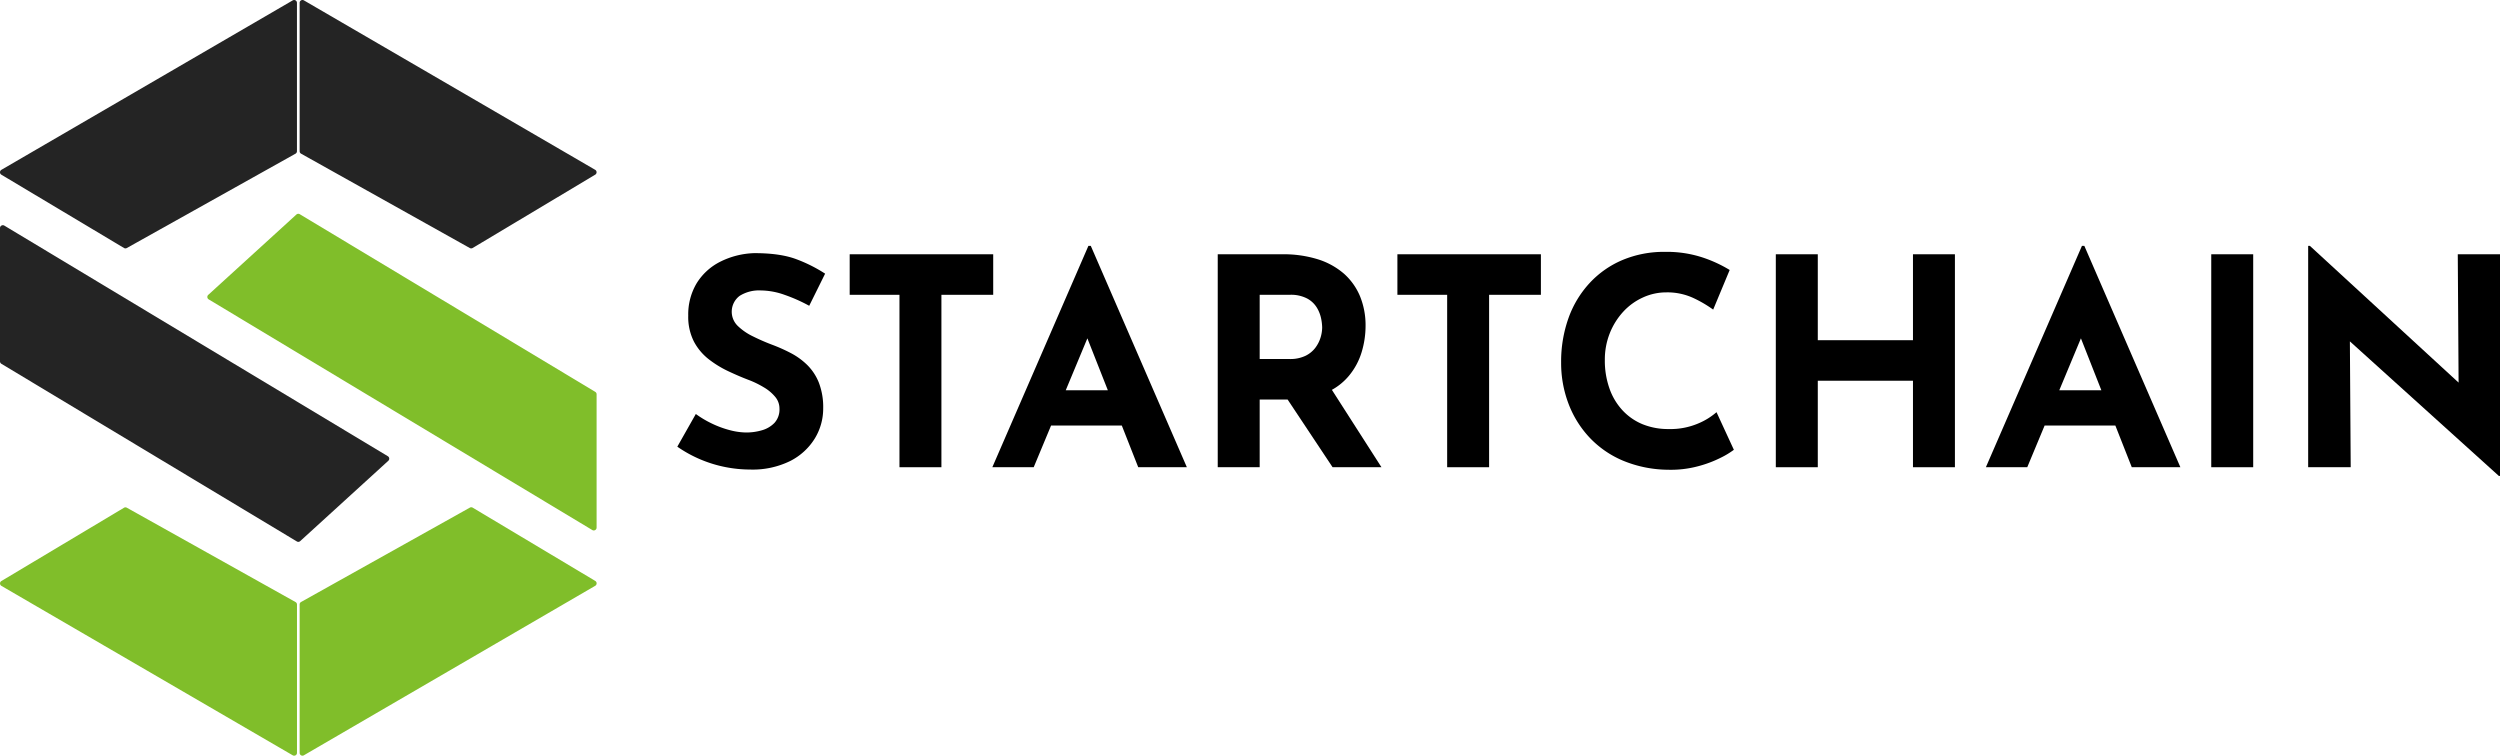<svg xmlns="http://www.w3.org/2000/svg" viewBox="0 0 883.3 266.99"><defs><style>.cls-1{fill:#242424;}.cls-2{fill:#80be2a;}</style></defs><g id="Capa_2" data-name="Capa 2"><g id="Capa_2-2" data-name="Capa 2"><polygon class="cls-1" points="209.79 60.88 166.47 86.76 106.87 53.42 106.87 1 209.79 60.88"/><path class="cls-1" d="M166.47,87.76a1,1,0,0,1-.49-.13L106.38,54.3a1,1,0,0,1-.51-.87V1a1,1,0,0,1,.5-.87,1,1,0,0,1,1,0L210.29,60a1,1,0,0,1,0,1.72L167,87.62A1.07,1.07,0,0,1,166.47,87.76Zm-58.6-34.92L166.46,85.6l41.36-24.71L107.87,2.74Z"/><polygon class="cls-2" points="74.26 104.92 105.39 76.54 209.79 139.31 209.79 186.42 74.26 104.92"/><path class="cls-2" d="M209.79,187.42a1,1,0,0,1-.51-.14L73.74,105.78a1,1,0,0,1-.48-.76,1,1,0,0,1,.32-.84L104.72,75.8a1,1,0,0,1,1.19-.12l104.4,62.77a1,1,0,0,1,.48.86v47.11a1,1,0,0,1-.51.87A1,1,0,0,1,209.79,187.42ZM75.92,104.76l132.87,79.89V139.88L105.51,77.78Z"/><polygon class="cls-2" points="209.79 206.11 166.47 180.23 106.87 213.56 106.87 265.99 209.79 206.11"/><path class="cls-2" d="M106.87,267a1.13,1.13,0,0,1-.5-.13,1,1,0,0,1-.5-.87V213.56a1,1,0,0,1,.51-.87L166,179.36a1,1,0,0,1,1,0l43.31,25.89a1,1,0,0,1,0,1.72L107.38,266.85A1,1,0,0,1,106.87,267Zm1-52.84v50.1l99.95-58.15-41.36-24.72Z"/><polygon class="cls-2" points="1 206.11 44.32 180.23 103.92 213.56 103.92 265.99 1 206.11"/><path class="cls-2" d="M103.92,267a1,1,0,0,1-.5-.14L.5,207a1,1,0,0,1,0-1.72l43.32-25.89a1,1,0,0,1,1,0l59.6,33.33a1,1,0,0,1,.51.87V266a1,1,0,0,1-.5.87A1.13,1.13,0,0,1,103.92,267ZM3,206.1l100,58.15v-50.1L44.34,181.38Z"/><polygon class="cls-1" points="136.53 162.06 105.4 190.45 1 127.68 1 80.57 136.53 162.06"/><path class="cls-1" d="M105.4,191.45a.94.94,0,0,1-.51-.14L.48,128.53a1,1,0,0,1-.48-.85V80.57a1,1,0,0,1,.51-.87,1,1,0,0,1,1,0l135.53,81.5a1,1,0,0,1,.48.76,1,1,0,0,1-.32.84l-31.13,28.38A1,1,0,0,1,105.4,191.45ZM2,127.11l103.28,62.1,29.59-27L2,82.34Z"/><polygon class="cls-1" points="1 60.88 44.32 86.76 103.92 53.42 103.92 1 1 60.88"/><path class="cls-1" d="M44.32,87.76a1,1,0,0,1-.51-.14L.49,61.73A1,1,0,0,1,.5,60L103.42.14a1,1,0,0,1,1,0,1,1,0,0,1,.5.87V53.43a1,1,0,0,1-.51.87L44.81,87.63A1,1,0,0,1,44.32,87.76ZM3,60.89,44.34,85.6l58.58-32.76V2.74Z"/><path d="M261.27,104.57a12.9,12.9,0,0,1,7.56-1.95,25.52,25.52,0,0,1,8.34,1.54,56.62,56.62,0,0,1,8.74,3.88l5.62-11.35a52,52,0,0,0-10.17-5.11q-5.69-2.14-14.78-2.14a28.58,28.58,0,0,0-12.26,3.11,20.71,20.71,0,0,0-8.23,7.62,21.49,21.49,0,0,0-2.92,11.35,19.22,19.22,0,0,0,2,9.15,19.48,19.48,0,0,0,5.21,6.23,36.54,36.54,0,0,0,6.9,4.24c2.46,1.16,4.84,2.19,7.16,3.07a33,33,0,0,1,5.47,2.66,15,15,0,0,1,4,3.37,6.37,6.37,0,0,1,1.49,4.09,7,7,0,0,1-1.79,5.11,9.93,9.93,0,0,1-4.5,2.61,19.72,19.72,0,0,1-5.37.76,23.61,23.61,0,0,1-5.82-.81,35.09,35.09,0,0,1-6.29-2.3,35.52,35.52,0,0,1-5.78-3.43l-6.54,11.55a45,45,0,0,0,17,7.21,45.51,45.51,0,0,0,8.74.87,30,30,0,0,0,14.11-3,21.68,21.68,0,0,0,8.69-7.92,20.23,20.23,0,0,0,3-10.63,24.18,24.18,0,0,0-1.53-9.15,18.35,18.35,0,0,0-4.09-6.23,24.39,24.39,0,0,0-5.78-4.2,58.18,58.18,0,0,0-6.49-2.91,73.43,73.43,0,0,1-6.9-3,20.5,20.5,0,0,1-5.42-3.73,7,7,0,0,1,.67-10.58Z"/><polygon points="350.92 89.84 300.21 89.84 300.21 104.16 317.8 104.16 317.8 165.08 332.62 165.08 332.62 104.16 350.92 104.16 350.92 89.84"/><path d="M384.55,86.88l-33.94,78.2h14.62l6.13-14.72h25l5.8,14.72h17.18l-33.94-78.2Zm-8,51,7.64-18.34,7.23,18.34Z"/><path d="M476.6,132.78a23.85,23.85,0,0,0,4.5-8.38,31.93,31.93,0,0,0,1.38-9.2,27,27,0,0,0-1.94-10.48,22,22,0,0,0-5.67-8,25.83,25.83,0,0,0-9.25-5.11A40.91,40.91,0,0,0,453,89.84H430.25v75.24h14.82V141.16h9.87l15.89,23.92H488.1l-17.52-27.34A21.07,21.07,0,0,0,476.6,132.78Zm-31.53-28.62H455.7a12.27,12.27,0,0,1,6.18,1.33,9,9,0,0,1,3.43,3.27,12.16,12.16,0,0,1,1.48,3.83,17.31,17.31,0,0,1,.36,3.12,12.54,12.54,0,0,1-.56,3.52,11.74,11.74,0,0,1-1.84,3.63,9.68,9.68,0,0,1-3.53,2.87,12.5,12.5,0,0,1-5.62,1.12H445.07Z"/><polygon points="493.73 104.16 511.31 104.16 511.31 165.08 526.13 165.08 526.13 104.16 544.43 104.16 544.43 89.84 493.73 89.84 493.73 104.16"/><path d="M599.94,149.65a25,25,0,0,1-10.33,1.94,23.94,23.94,0,0,1-9.35-1.74,20.15,20.15,0,0,1-7.11-5,22,22,0,0,1-4.54-7.72,29.51,29.51,0,0,1-1.59-9.91,25.23,25.23,0,0,1,1.74-9.46,24.65,24.65,0,0,1,4.75-7.61,21.46,21.46,0,0,1,7-5.06,19.74,19.74,0,0,1,8.23-1.79,21.9,21.9,0,0,1,9.77,2.09,43.2,43.2,0,0,1,6.79,4l5.83-14a46.35,46.35,0,0,0-9.51-4.4,40.43,40.43,0,0,0-13.39-2,37.76,37.76,0,0,0-14.92,2.86A33.58,33.58,0,0,0,561.65,100a36,36,0,0,0-7.46,12.36,45.7,45.7,0,0,0-2.61,15.75,40.43,40.43,0,0,0,2.56,14.41,36.08,36.08,0,0,0,7.41,12,34.71,34.71,0,0,0,11.86,8.23,42.44,42.44,0,0,0,15.9,3.22,37.17,37.17,0,0,0,10.63-1.23,41,41,0,0,0,8.12-3.06,28.73,28.73,0,0,0,4.55-2.76l-6.13-13.29A23.75,23.75,0,0,1,599.94,149.65Z"/><polygon points="675.89 120.2 642.26 120.2 642.26 89.84 627.43 89.84 627.43 165.08 642.26 165.08 642.26 134.52 675.89 134.52 675.89 165.08 690.71 165.08 690.71 89.84 675.89 89.84 675.89 120.2"/><path d="M735.59,86.88l-33.94,78.2h14.62l6.13-14.72h25l5.8,14.72h17.17l-33.93-78.2Zm-8,51,7.64-18.34,7.22,18.34Z"/><rect x="781.28" y="89.84" width="14.82" height="75.24"/><polygon points="868.38 89.84 868.67 135.18 816.14 86.88 815.52 86.88 815.52 165.08 830.55 165.08 830.26 120.61 882.89 168.15 883.3 168.15 883.3 89.84 868.38 89.84"/></g></g></svg>